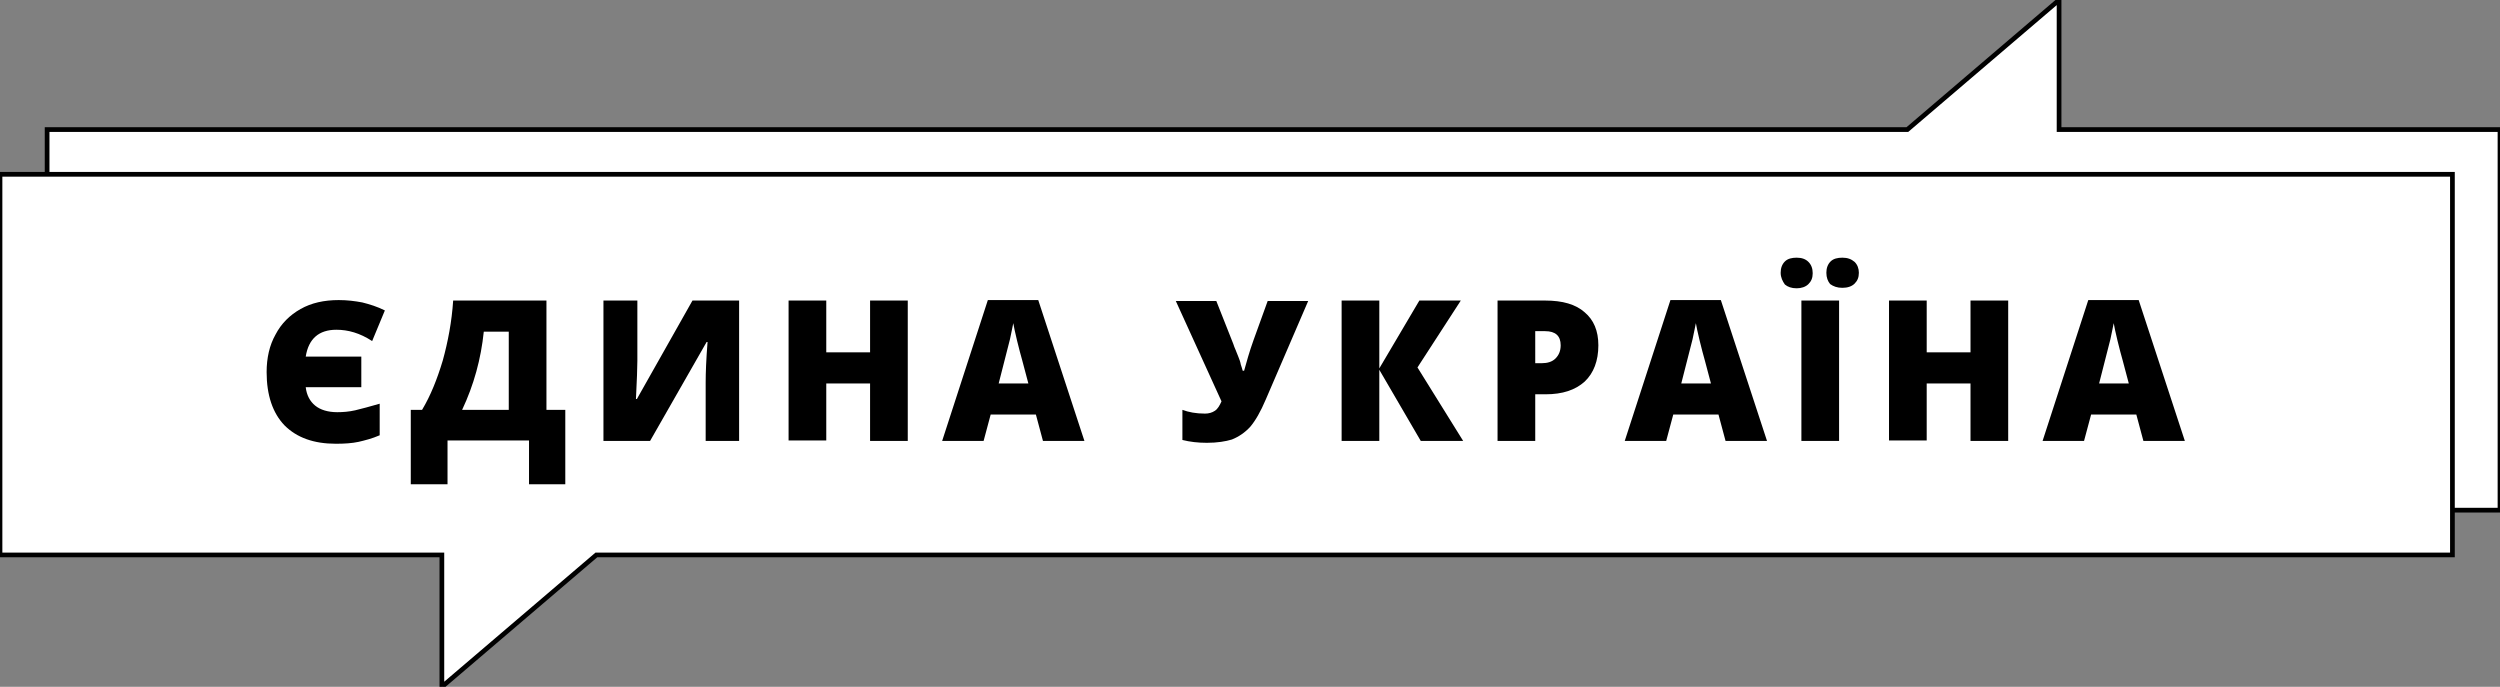 <?xml version="1.0" encoding="utf-8"?>
<!-- Generator: Adobe Illustrator 18.1.0, SVG Export Plug-In . SVG Version: 6.00 Build 0)  -->
<svg version="1.1" id="Rectangle_10_copy_5_xA0_Image"
	 xmlns="http://www.w3.org/2000/svg" xmlns:xlink="http://www.w3.org/1999/xlink" x="0px" y="0px" viewBox="0 0 530.7 145.8"
	 enable-background="new 0 0 530.7 145.8" xml:space="preserve">
<rect x="0" y="0" width="530.7" height="145.8" fill="#808080" stroke="none"/>
<g>
	<g>
		<polygon fill="#FFFFFF" stroke="#000000" stroke-miterlimit="10" points="437.1,27.5 437.1,0 404.9,27.5 10,27.5 10,108.3 
			530.7,108.3 530.7,27.5 		"/>
		<polygon fill="#FFFFFF" stroke="#000000" stroke-miterlimit="10" points="520.6,37 0,37 0,117.8 93.8,117.8 93.8,145.8 
			126.6,117.8 520.6,117.8 		"/>
	</g>
	<g>
		<path d="M71.4,70c-3.7,0-5.9,1.9-6.5,5.7h11.8v6.5H64.9c0.2,1.7,0.9,3,2,3.9c1.1,0.9,2.7,1.4,4.7,1.4c1.2,0,2.5-0.1,3.8-0.4
			c1.3-0.3,3.1-0.8,5.2-1.4v6.7c-1.6,0.7-3.2,1.1-4.5,1.4c-1.4,0.3-3,0.4-4.8,0.4c-4.7,0-8.3-1.3-10.9-3.9
			c-2.5-2.6-3.8-6.4-3.8-11.3c0-3,0.6-5.7,1.9-8c1.2-2.3,3-4.1,5.3-5.4c2.3-1.3,5-1.9,8.1-1.9c1.8,0,3.4,0.2,5,0.5
			c1.6,0.4,3.2,0.9,4.8,1.7l-2.7,6.5C76.4,70.7,73.9,70,71.4,70z"/>
		<path d="M120.1,102.8h-7.8v-9.3H95v9.3h-7.8V87h2.4c1.8-3,3.2-6.5,4.4-10.5c1.1-4,1.9-8.2,2.2-12.7H116V87h4V102.8z M108,87V70.4
			h-5.3c-0.6,5.8-2.1,11.3-4.6,16.6H108z"/>
		<path d="M128.2,63.8h7.1v12.8c0,1.4-0.1,4.1-0.3,8.1h0.2l11.8-20.9h9.9v29.8h-7.1V81.1c0-1.9,0.1-4.7,0.4-8.5h-0.2L138,93.6h-9.9
			V63.8z"/>
		<path d="M192.7,93.6h-8V81.4h-9.3v12.1h-8V63.8h8v11h9.3v-11h8V93.6z"/>
		<path d="M221.4,93.6l-1.5-5.6h-9.6l-1.5,5.6H200l9.7-29.9h10.7l9.8,29.9H221.4z M218.3,81.4l-1.3-4.9c-0.3-1.1-0.7-2.5-1.1-4.2
			c-0.4-1.7-0.7-3-0.8-3.7c-0.1,0.7-0.4,1.8-0.7,3.4c-0.4,1.6-1.2,4.7-2.4,9.4H218.3z"/>
		<path d="M256.2,94c-1.9,0-3.6-0.2-5.2-0.6V87c1.3,0.5,2.9,0.8,4.8,0.8c0.8,0,1.5-0.2,2.1-0.6c0.6-0.4,1-1.1,1.4-2l-9.7-21.3h8.6
			l3.6,9.1c0.1,0.4,0.3,0.8,0.5,1.3c0.2,0.5,0.4,1,0.6,1.5s0.4,1,0.5,1.6c0.2,0.5,0.3,1,0.4,1.3h0.3c0.5-1.8,1.1-4,2-6.5l3-8.3h8.6
			l-9,20.9c-1.1,2.6-2.2,4.5-3.3,5.8c-1.1,1.2-2.4,2.1-3.9,2.7C260.2,93.7,258.4,94,256.2,94z"/>
		<path d="M310.6,93.6h-9l-8.8-15.1v15.1h-8V63.8h8v14.4l8.5-14.4h8.8L300.9,78L310.6,93.6z"/>
		<path d="M339.3,73.3c0,3.3-1,5.9-2.9,7.7c-2,1.8-4.7,2.7-8.3,2.7h-2.2v9.9h-8V63.8H328c3.7,0,6.5,0.8,8.4,2.5
			C338.3,67.9,339.3,70.2,339.3,73.3z M325.8,77.1h1.5c1.2,0,2.2-0.3,2.9-1c0.7-0.7,1.1-1.6,1.1-2.8c0-2-1.1-3-3.3-3h-2.1V77.1z"/>
		<path d="M366.3,93.6l-1.5-5.6h-9.6l-1.5,5.6h-8.8l9.7-29.9h10.7l9.8,29.9H366.3z M363.2,81.4l-1.3-4.9c-0.3-1.1-0.7-2.5-1.1-4.2
			c-0.4-1.7-0.7-3-0.8-3.7c-0.1,0.7-0.4,1.8-0.7,3.4c-0.4,1.6-1.2,4.7-2.4,9.4H363.2z"/>
		<path d="M378,57.9c0-1,0.3-1.8,0.9-2.4c0.6-0.6,1.5-0.8,2.5-0.8c1.1,0,1.9,0.3,2.5,0.9c0.6,0.6,0.9,1.4,0.9,2.4
			c0,1-0.3,1.7-0.9,2.3c-0.6,0.6-1.5,0.9-2.5,0.9c-1.1,0-1.9-0.3-2.5-0.8C378.4,59.7,378,58.9,378,57.9z M382.4,93.6V63.8h8v29.8
			H382.4z M387.7,57.9c0-1,0.3-1.8,0.9-2.4c0.6-0.6,1.5-0.8,2.5-0.8c1.1,0,1.9,0.3,2.6,0.9c0.6,0.6,0.9,1.4,0.9,2.3
			c0,1-0.3,1.7-0.9,2.3c-0.6,0.6-1.5,0.9-2.6,0.9c-1.1,0-1.9-0.3-2.6-0.8C388,59.7,387.7,58.9,387.7,57.9z"/>
		<path d="M426.3,93.6h-8V81.4H409v12.1h-8V63.8h8v11h9.3v-11h8V93.6z"/>
		<path d="M455,93.6l-1.5-5.6h-9.6l-1.5,5.6h-8.8l9.7-29.9H454l9.8,29.9H455z M451.9,81.4l-1.3-4.9c-0.3-1.1-0.7-2.5-1.1-4.2
			c-0.4-1.7-0.7-3-0.8-3.7c-0.1,0.7-0.4,1.8-0.7,3.4c-0.4,1.6-1.2,4.7-2.4,9.4H451.9z"/>
	</g>
</g>
</svg>
